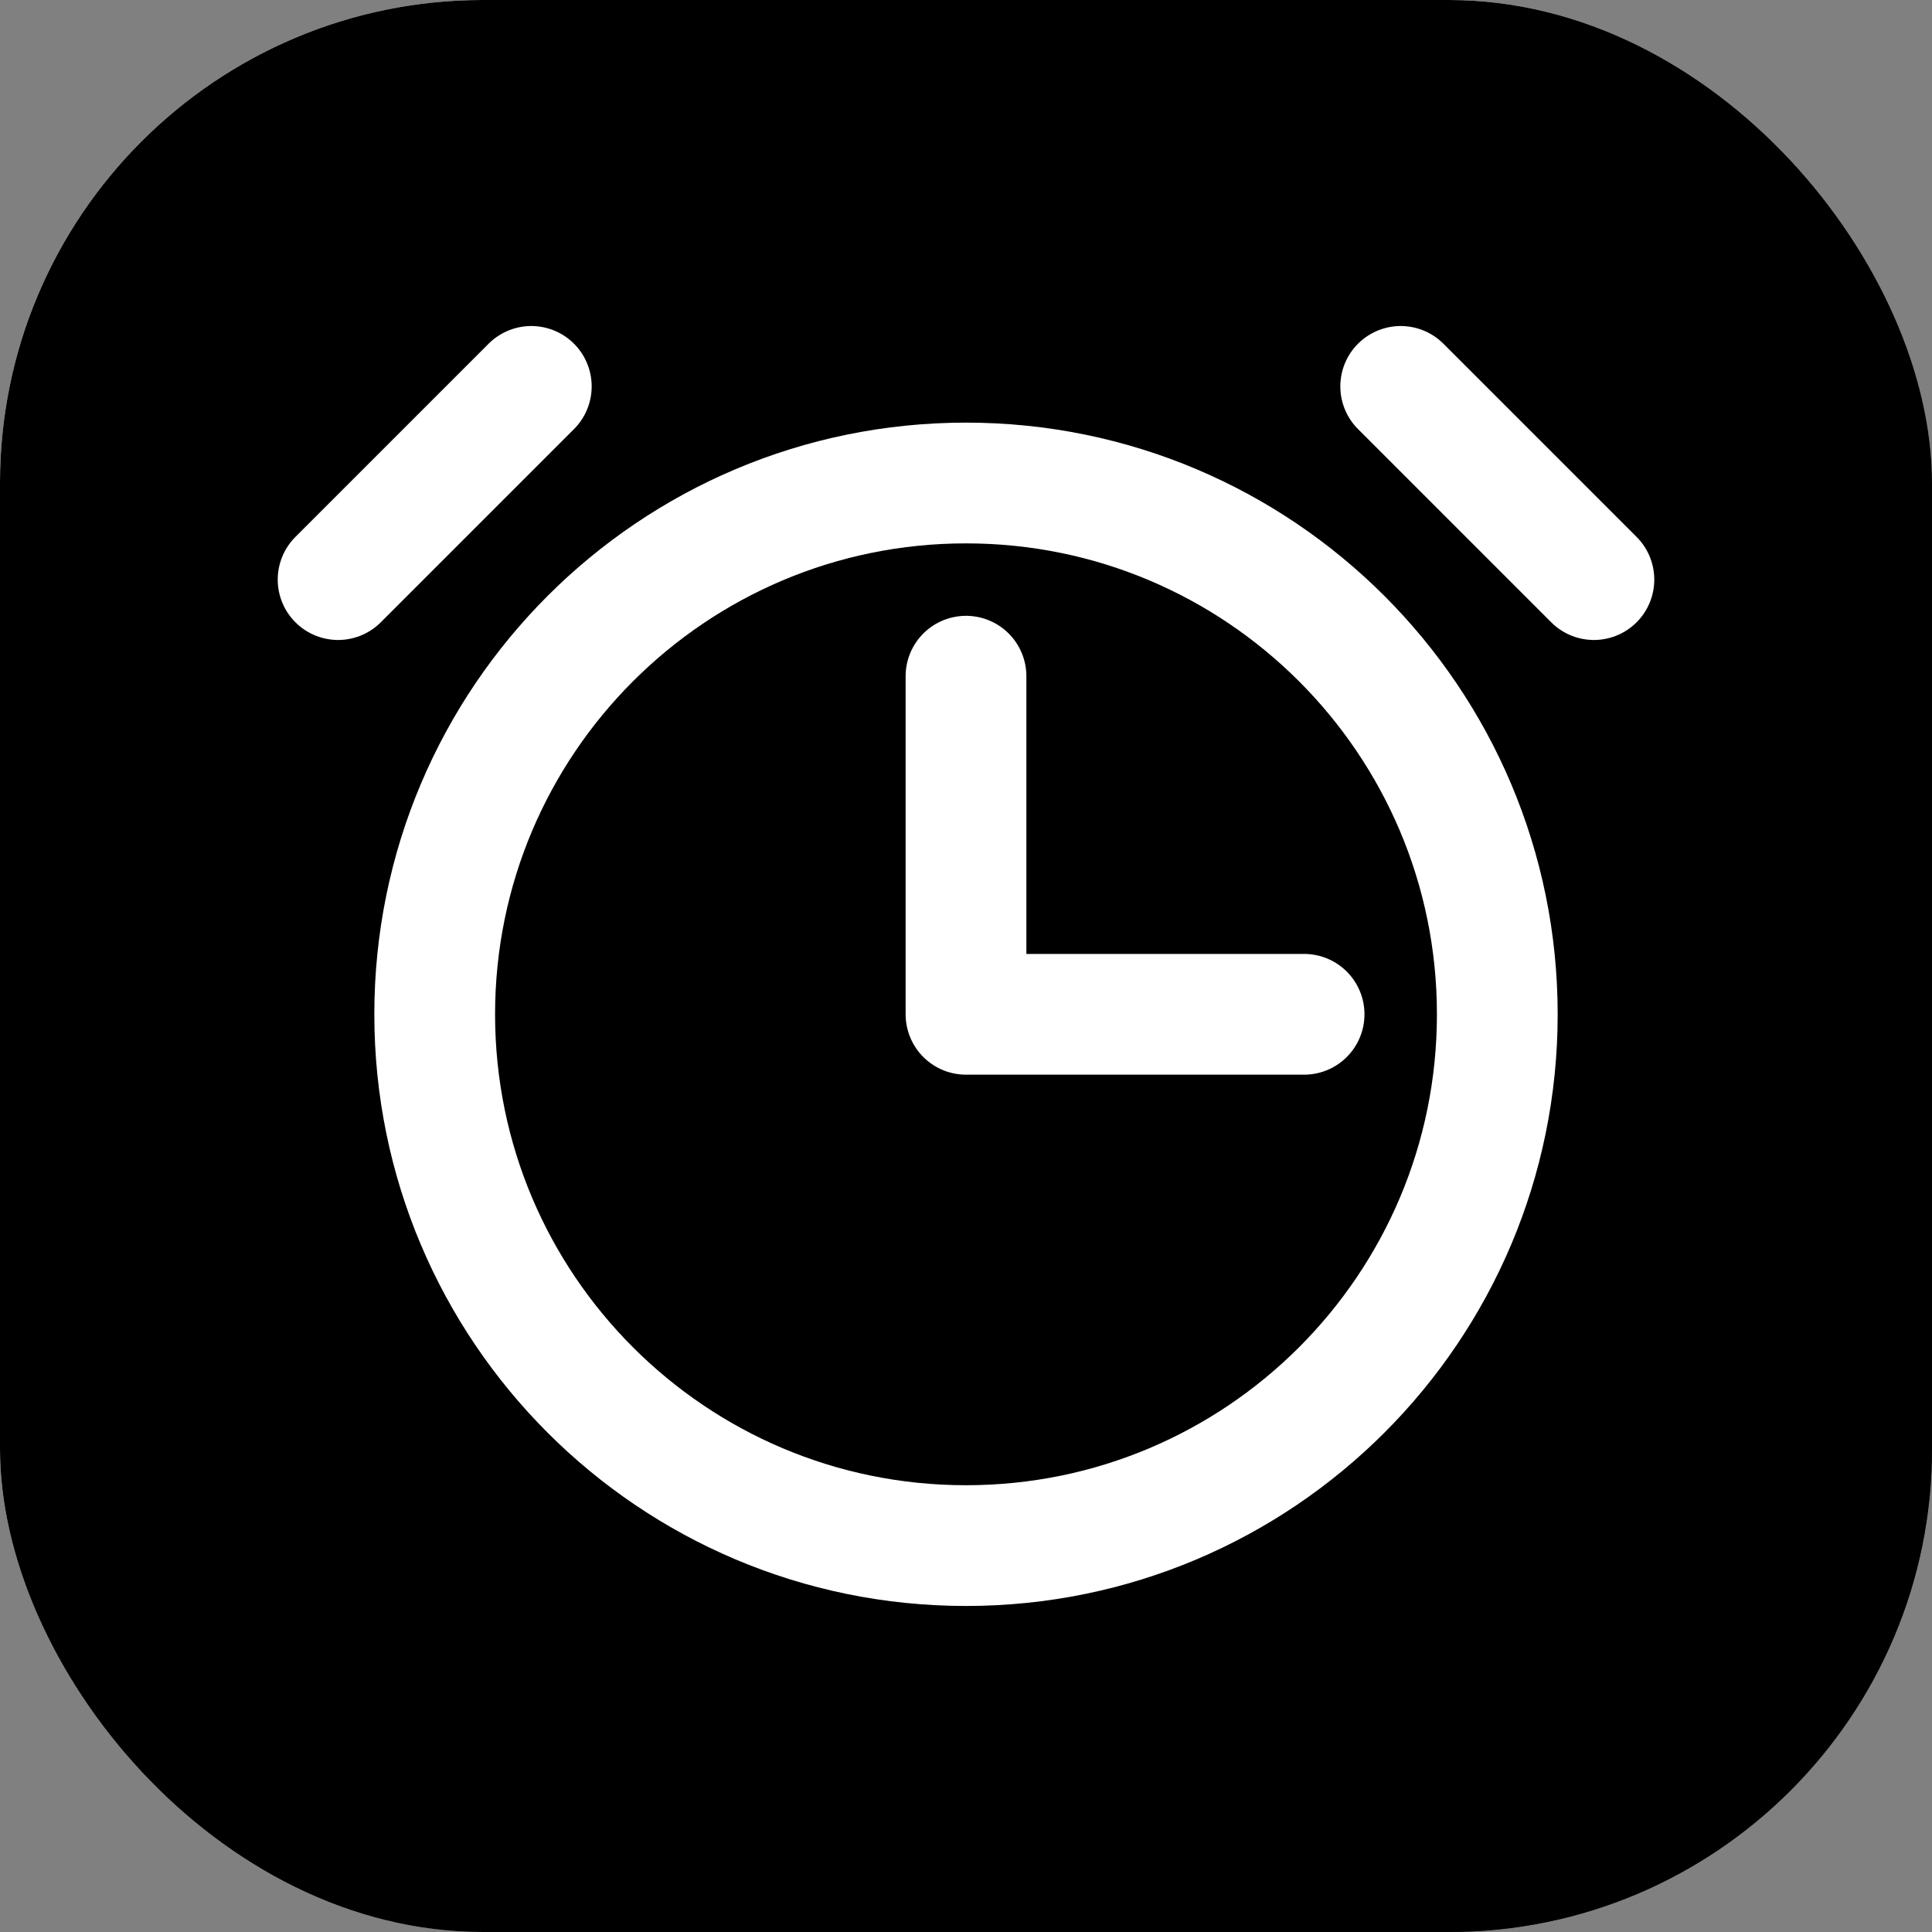 <svg width="20" height="20" viewBox="0 0 20 20" fill="none" xmlns="http://www.w3.org/2000/svg">
<rect x="0" y="0" width="20" height="20" fill="#808080" stroke="none"/>
<rect width="20" height="20" rx="5" fill="url(#paint0_linear_42_585)" style=""/>
<rect width="20" height="20" rx="5" fill="url(#paint1_linear_42_585)" style=""/>
<g clip-path="url(#clip0_42_585)">
<path d="M10 16C13.038 16 15.5 13.538 15.5 10.5C15.5 7.462 13.038 5 10 5C6.962 5 4.5 7.462 4.5 10.5C4.5 13.538 6.962 16 10 16Z" stroke="white" style="stroke:white;stroke:white;stroke-opacity:1;" stroke-width="1.25" stroke-linecap="round" stroke-linejoin="round"/>
<path d="M5.5 4L3.5 6" stroke="white" style="stroke:white;stroke:white;stroke-opacity:1;" stroke-width="1.25" stroke-linecap="round" stroke-linejoin="round"/>
<path d="M14.5 4L16.5 6" stroke="white" style="stroke:white;stroke:white;stroke-opacity:1;" stroke-width="1.25" stroke-linecap="round" stroke-linejoin="round"/>
<path d="M10 7V10.5H13.5" stroke="white" style="stroke:white;stroke:white;stroke-opacity:1;" stroke-width="1.25" stroke-linecap="round" stroke-linejoin="round"/>
</g>
<defs>
<linearGradient id="paint0_linear_42_585" x1="0" y1="0" x2="20" y2="21" gradientUnits="userSpaceOnUse">
<stop offset="0.469" stop-color="white" style="stop-color:white;stop-color:white;stop-opacity:1;"/>
<stop offset="1" stop-color="#D6D6D6" style="stop-color:#D6D6D6;stop-color:color(display-p3 0.838 0.838 0.838);stop-opacity:1;"/>
</linearGradient>
<linearGradient id="paint1_linear_42_585" x1="0" y1="0" x2="20" y2="21" gradientUnits="userSpaceOnUse">
<stop stop-color="#E1A0FF" style="stop-color:#E1A0FF;stop-color:color(display-p3 0.881 0.629 1);stop-opacity:1;"/>
<stop offset="1" stop-color="#4AABC0" style="stop-color:#4AABC0;stop-color:color(display-p3 0.289 0.67 0.754);stop-opacity:1;"/>
</linearGradient>
<clipPath id="clip0_42_585">
<rect width="16" height="16" fill="white" style="fill:white;fill:white;fill-opacity:1;" transform="translate(2 2.5)"/>
</clipPath>
</defs>
</svg>
